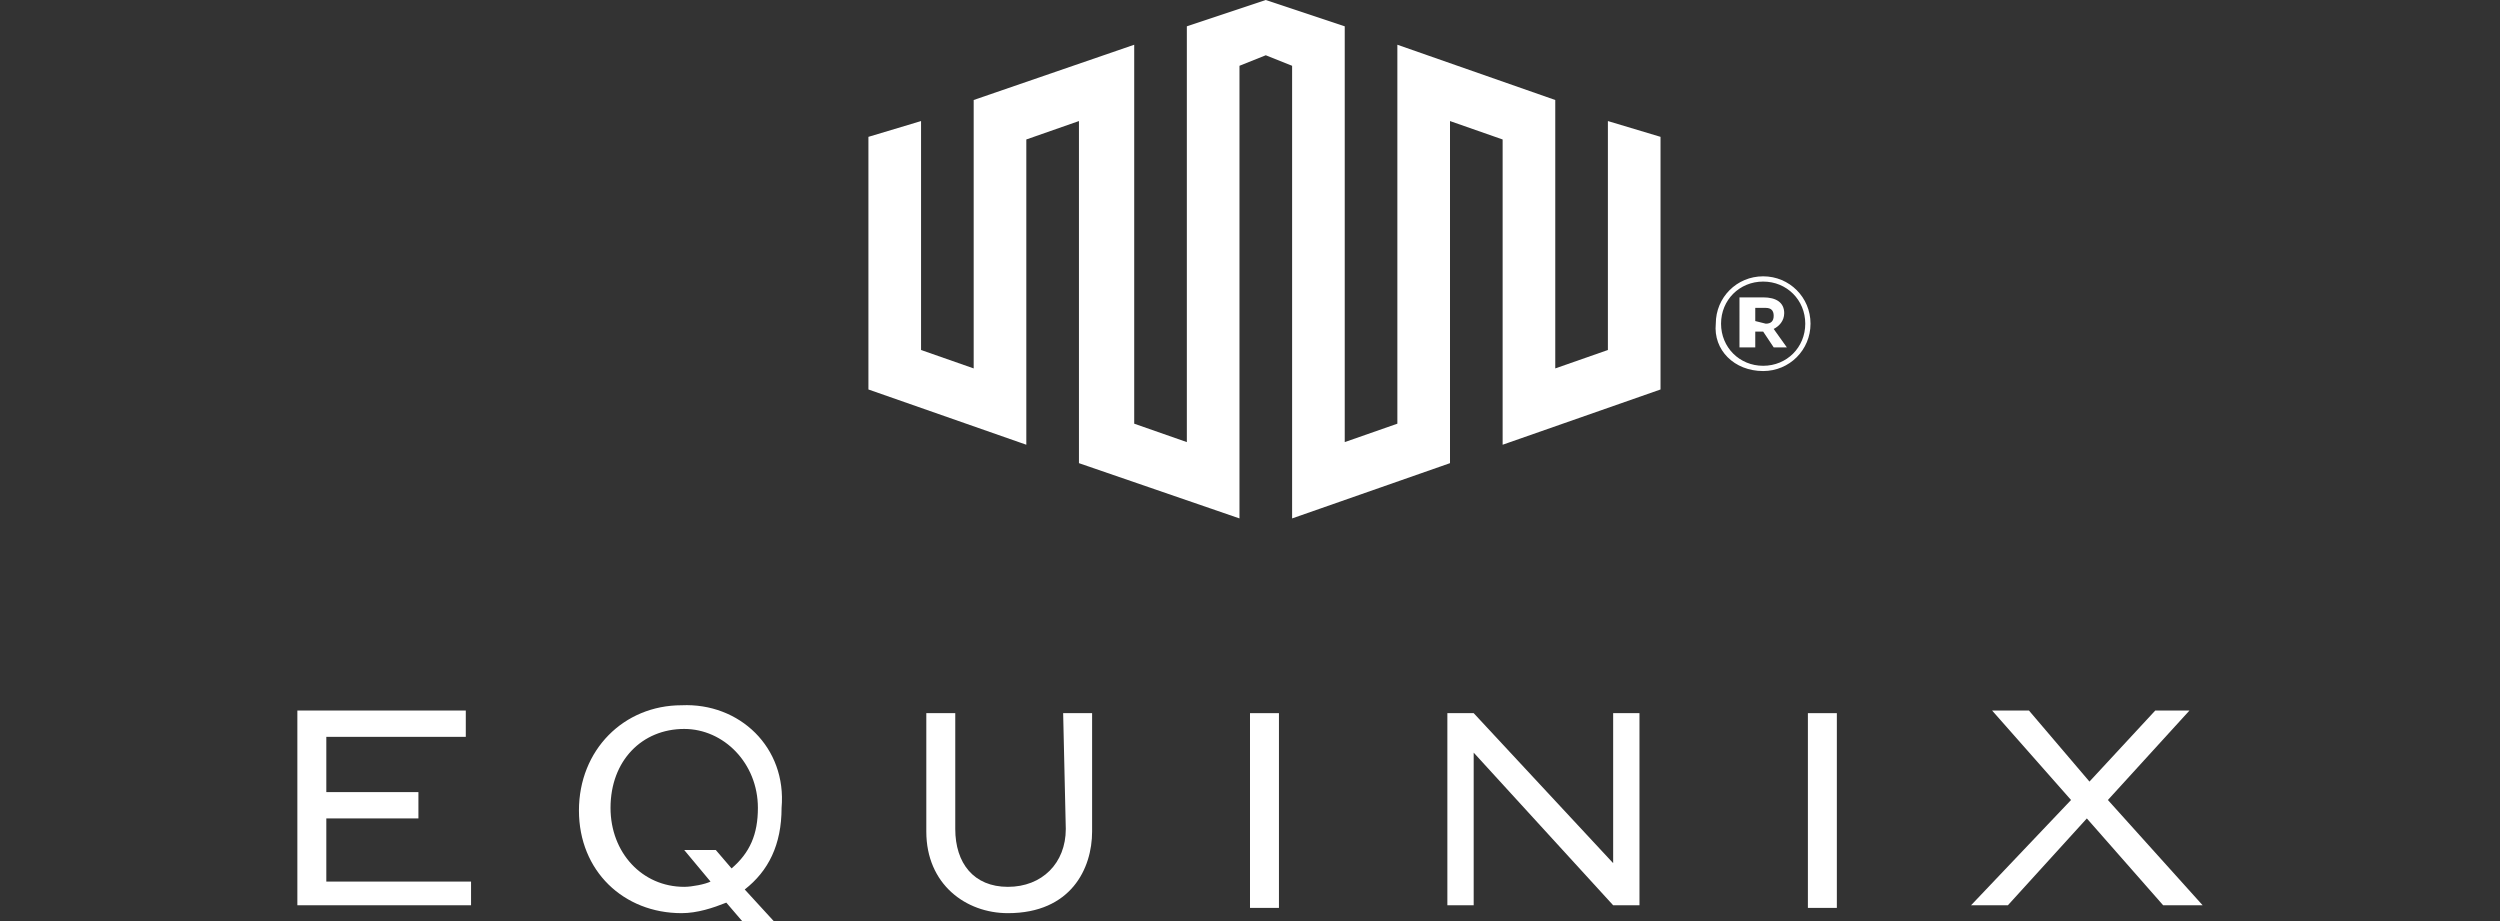 <?xml version="1.0" encoding="utf-8"?>
<!-- Generator: Adobe Illustrator 26.0.1, SVG Export Plug-In . SVG Version: 6.00 Build 0)  -->
<svg version="1.1" id="Layer_1" xmlns="http://www.w3.org/2000/svg" xmlns:xlink="http://www.w3.org/1999/xlink" x="0px" y="0px"
	 viewBox="0 0 95 35" style="enable-background:new 0 0 95 35;" xml:space="preserve">
<rect x="0" y="0" width="95" height="35" fill="#333333" stroke="none"/>
<style type="text/css">
	.st0{fill:#FFFFFF;}
</style>
<g>
	<polygon class="st0" points="61.1,4.6 61.1,13.3 59.1,14 59.1,3.8 53.1,1.7 53.1,16.1 51.1,16.8 51.1,1 48.1,0 45.1,1 45.1,16.8 
		43.1,16.1 43.1,1.7 37,3.8 37,14 35,13.3 35,4.6 33,5.2 33,14.8 39,16.9 39,5.3 41,4.6 41,17.6 47.1,19.7 47.1,2.5 48.1,2.1 
		49.1,2.5 49.1,19.7 55.1,17.6 55.1,4.6 57.1,5.3 57.1,16.9 63.1,14.8 63.1,5.2 	"/>
	<polygon class="st0" points="12.4,31.1 15.9,31.1 15.9,30.1 12.4,30.1 12.4,28 17.7,28 17.7,27 11.3,27 11.3,34.4 17.9,34.4 
		17.9,33.5 12.4,33.5 	"/>
	<path class="st0" d="M40.5,31.5c0,1.3-0.9,2.2-2.2,2.2c-1.3,0-2-0.9-2-2.2v-4.4h-1.1v4.5c0,2,1.5,3.1,3.1,3.1
		c2.4,0,3.2-1.7,3.2-3.1v-4.5h-1.1L40.5,31.5L40.5,31.5z"/>
	<rect x="47.5" y="27.1" class="st0" width="1.1" height="7.4"/>
	<polygon class="st0" points="61.3,32.8 56,27.1 55,27.1 55,34.4 56,34.4 56,28.6 61.3,34.4 62.3,34.4 62.3,27.1 61.3,27.1 	"/>
	<rect x="68.7" y="27.1" class="st0" width="1.1" height="7.4"/>
	<polygon class="st0" points="80.1,30.4 83.2,27 81.9,27 79.4,29.7 77.1,27 75.7,27 78.7,30.4 74.9,34.4 76.3,34.4 79.3,31.1 
		82.2,34.4 83.7,34.4 	"/>
	<path class="st0" d="M25.9,26.8c-2.2,0-3.9,1.7-3.9,4v0c0,2.3,1.7,3.9,3.9,3.9c0.6,0,1.2-0.2,1.7-0.4l0.6,0.7h1.2l-1.1-1.2
		c0.9-0.7,1.4-1.7,1.4-3.1v0C29.9,28.4,28.1,26.7,25.9,26.8 M28.8,30.7c0,1-0.3,1.7-1,2.3l-0.6-0.7H26l1,1.2c-0.2,0.1-0.7,0.2-1,0.2
		c-1.6,0-2.8-1.3-2.8-3v0c0-1.8,1.2-3,2.8-3C27.5,27.7,28.8,29,28.8,30.7L28.8,30.7L28.8,30.7z"/>
	<path class="st0" d="M67,14.1c1,0,1.8-0.8,1.8-1.8l0,0c0-1-0.8-1.8-1.8-1.8c-1,0-1.8,0.8-1.8,1.8v0C65.1,13.3,65.9,14.1,67,14.1
		 M67,13.9c-0.9,0-1.6-0.7-1.6-1.6v0c0-0.9,0.7-1.6,1.6-1.6c0.9,0,1.6,0.7,1.6,1.6v0C68.6,13.2,67.9,13.9,67,13.9 M66.2,13.2h0.5
		v-0.6H67l0.4,0.6h0.5l-0.5-0.7c0.2-0.1,0.4-0.3,0.4-0.6c0-0.4-0.3-0.6-0.8-0.6h-0.9V13.2z M66.7,12.2v-0.5h0.4
		c0.2,0,0.3,0.1,0.3,0.3c0,0.2-0.1,0.3-0.3,0.3L66.7,12.2L66.7,12.2z"/>
</g>
</svg>
